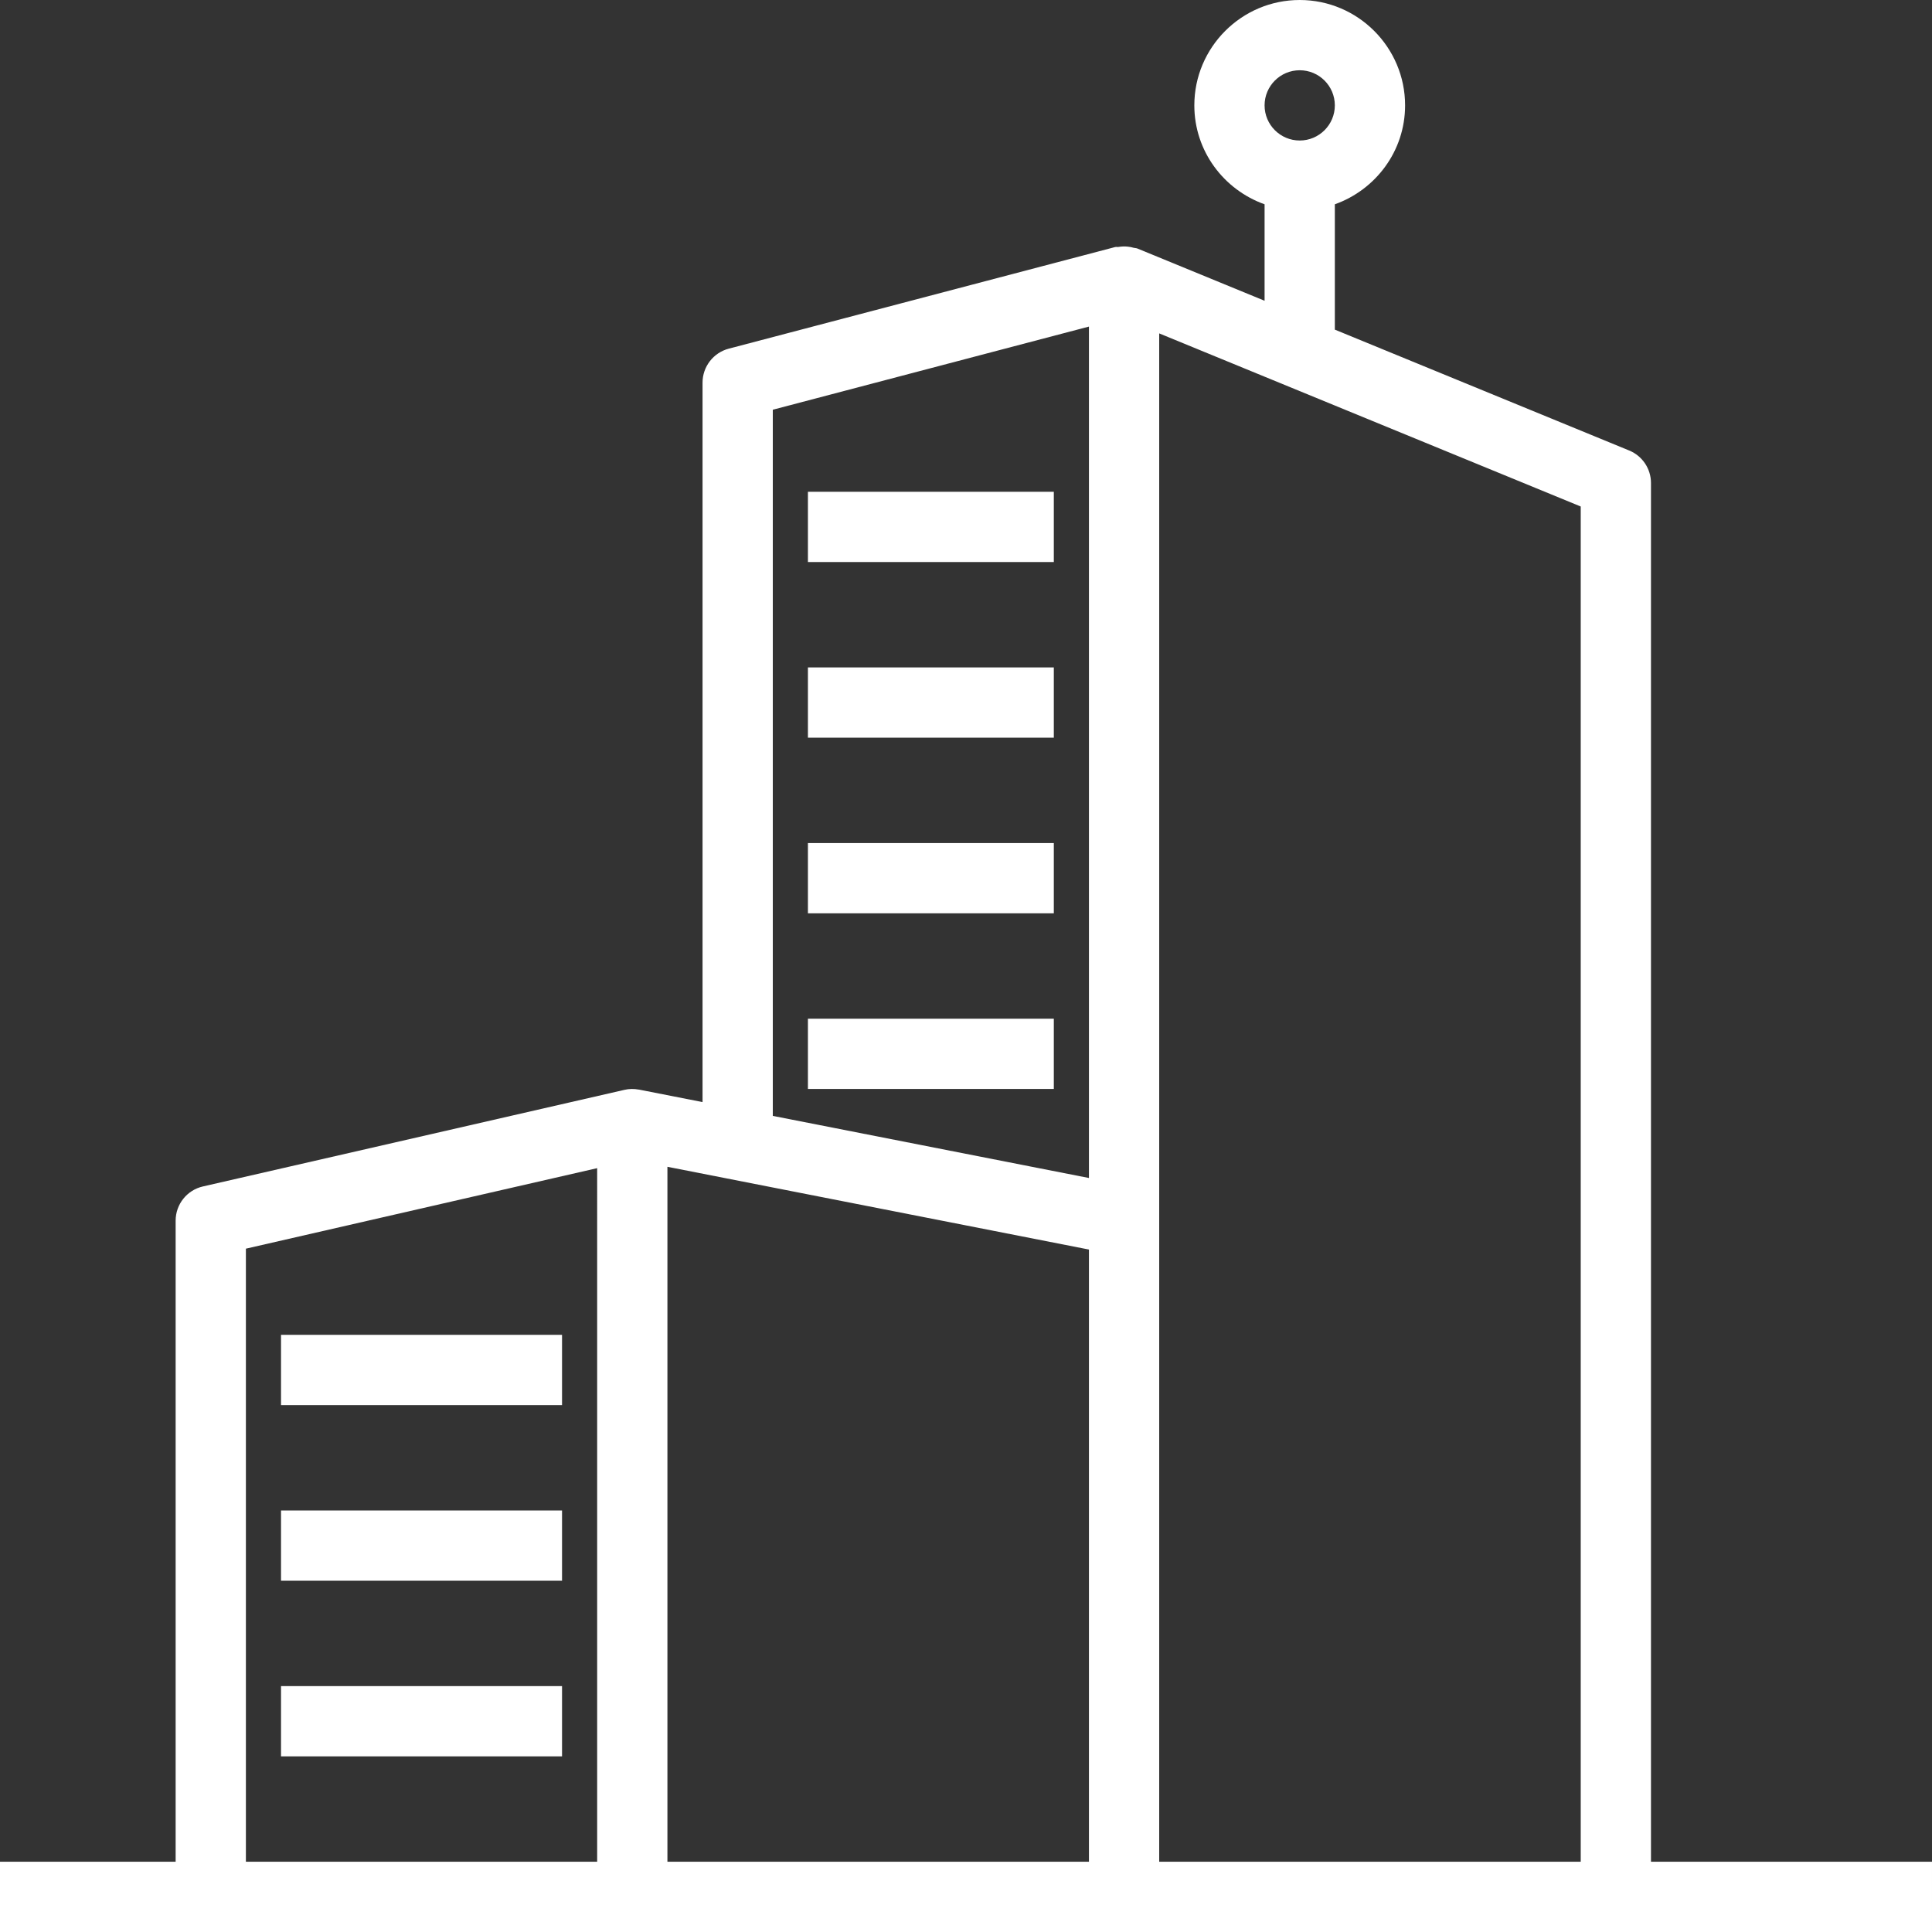 <svg xmlns="http://www.w3.org/2000/svg" xmlns:xlink="http://www.w3.org/1999/xlink" xmlns:svgjs="http://svgjs.com/svgjs" width="512" height="512" x="0" y="0" viewBox="0 0 55 55" style="enable-background:new 0 0 512 512" xml:space="preserve" class=""><rect x="0" y="0" width="55" height="55" fill="#333333" stroke="none"/><g>
<g xmlns="http://www.w3.org/2000/svg">
	<g>
		<path d="M47,53V13.75c0-0.405-0.245-0.771-0.62-0.925L38,9.384V5.816C39.161,5.402,40,4.302,40,3c0-1.654-1.346-3-3-3    s-3,1.346-3,3c0,1.302,0.839,2.402,2,2.816v2.746l-3.62-1.487c-0.035-0.015-0.071-0.011-0.107-0.021    c-0.055-0.016-0.107-0.026-0.164-0.032c-0.092-0.01-0.18-0.007-0.269,0.008c-0.032,0.005-0.063-0.005-0.095,0.003l-11,2.893    C20.307,10.041,20,10.439,20,10.893v20.481l-1.808-0.355c-0.002,0-0.004,0.001-0.006,0c-0.132-0.025-0.271-0.026-0.41,0.007    l-12,2.75C5.322,33.88,5,34.284,5,34.75V53H0v2h6h12h14h14h9v-2H47z M37,2c0.552,0,1,0.448,1,1s-0.448,1-1,1s-1-0.448-1-1    S36.448,2,37,2z M22,11.664l9-2.367v24.238l-9-1.768V11.664z M7,35.547l10-2.292V53H7V35.547z M19,33.216l12,2.356V53H19V33.216z     M33,53V35v-0.25V9.491l12,4.928V53H33z" fill="#ffffff" data-original="#000000" style="" class=""></path>
		<rect x="23" y="29" width="7" height="2" fill="#ffffff" data-original="#000000" style="" class=""></rect>
		<rect x="23" y="24" width="7" height="2" fill="#ffffff" data-original="#000000" style="" class=""></rect>
		<rect x="23" y="19" width="7" height="2" fill="#ffffff" data-original="#000000" style="" class=""></rect>
		<rect x="23" y="14" width="7" height="2" fill="#ffffff" data-original="#000000" style="" class=""></rect>
		<rect x="8" y="38" width="8" height="2" fill="#ffffff" data-original="#000000" style="" class=""></rect>
		<rect x="8" y="43" width="8" height="2" fill="#ffffff" data-original="#000000" style="" class=""></rect>
		<rect x="8" y="48" width="8" height="2" fill="#ffffff" data-original="#000000" style="" class=""></rect>
	</g>
</g>
<g xmlns="http://www.w3.org/2000/svg">
</g>
<g xmlns="http://www.w3.org/2000/svg">
</g>
<g xmlns="http://www.w3.org/2000/svg">
</g>
<g xmlns="http://www.w3.org/2000/svg">
</g>
<g xmlns="http://www.w3.org/2000/svg">
</g>
<g xmlns="http://www.w3.org/2000/svg">
</g>
<g xmlns="http://www.w3.org/2000/svg">
</g>
<g xmlns="http://www.w3.org/2000/svg">
</g>
<g xmlns="http://www.w3.org/2000/svg">
</g>
<g xmlns="http://www.w3.org/2000/svg">
</g>
<g xmlns="http://www.w3.org/2000/svg">
</g>
<g xmlns="http://www.w3.org/2000/svg">
</g>
<g xmlns="http://www.w3.org/2000/svg">
</g>
<g xmlns="http://www.w3.org/2000/svg">
</g>
<g xmlns="http://www.w3.org/2000/svg">
</g>
</g></svg>